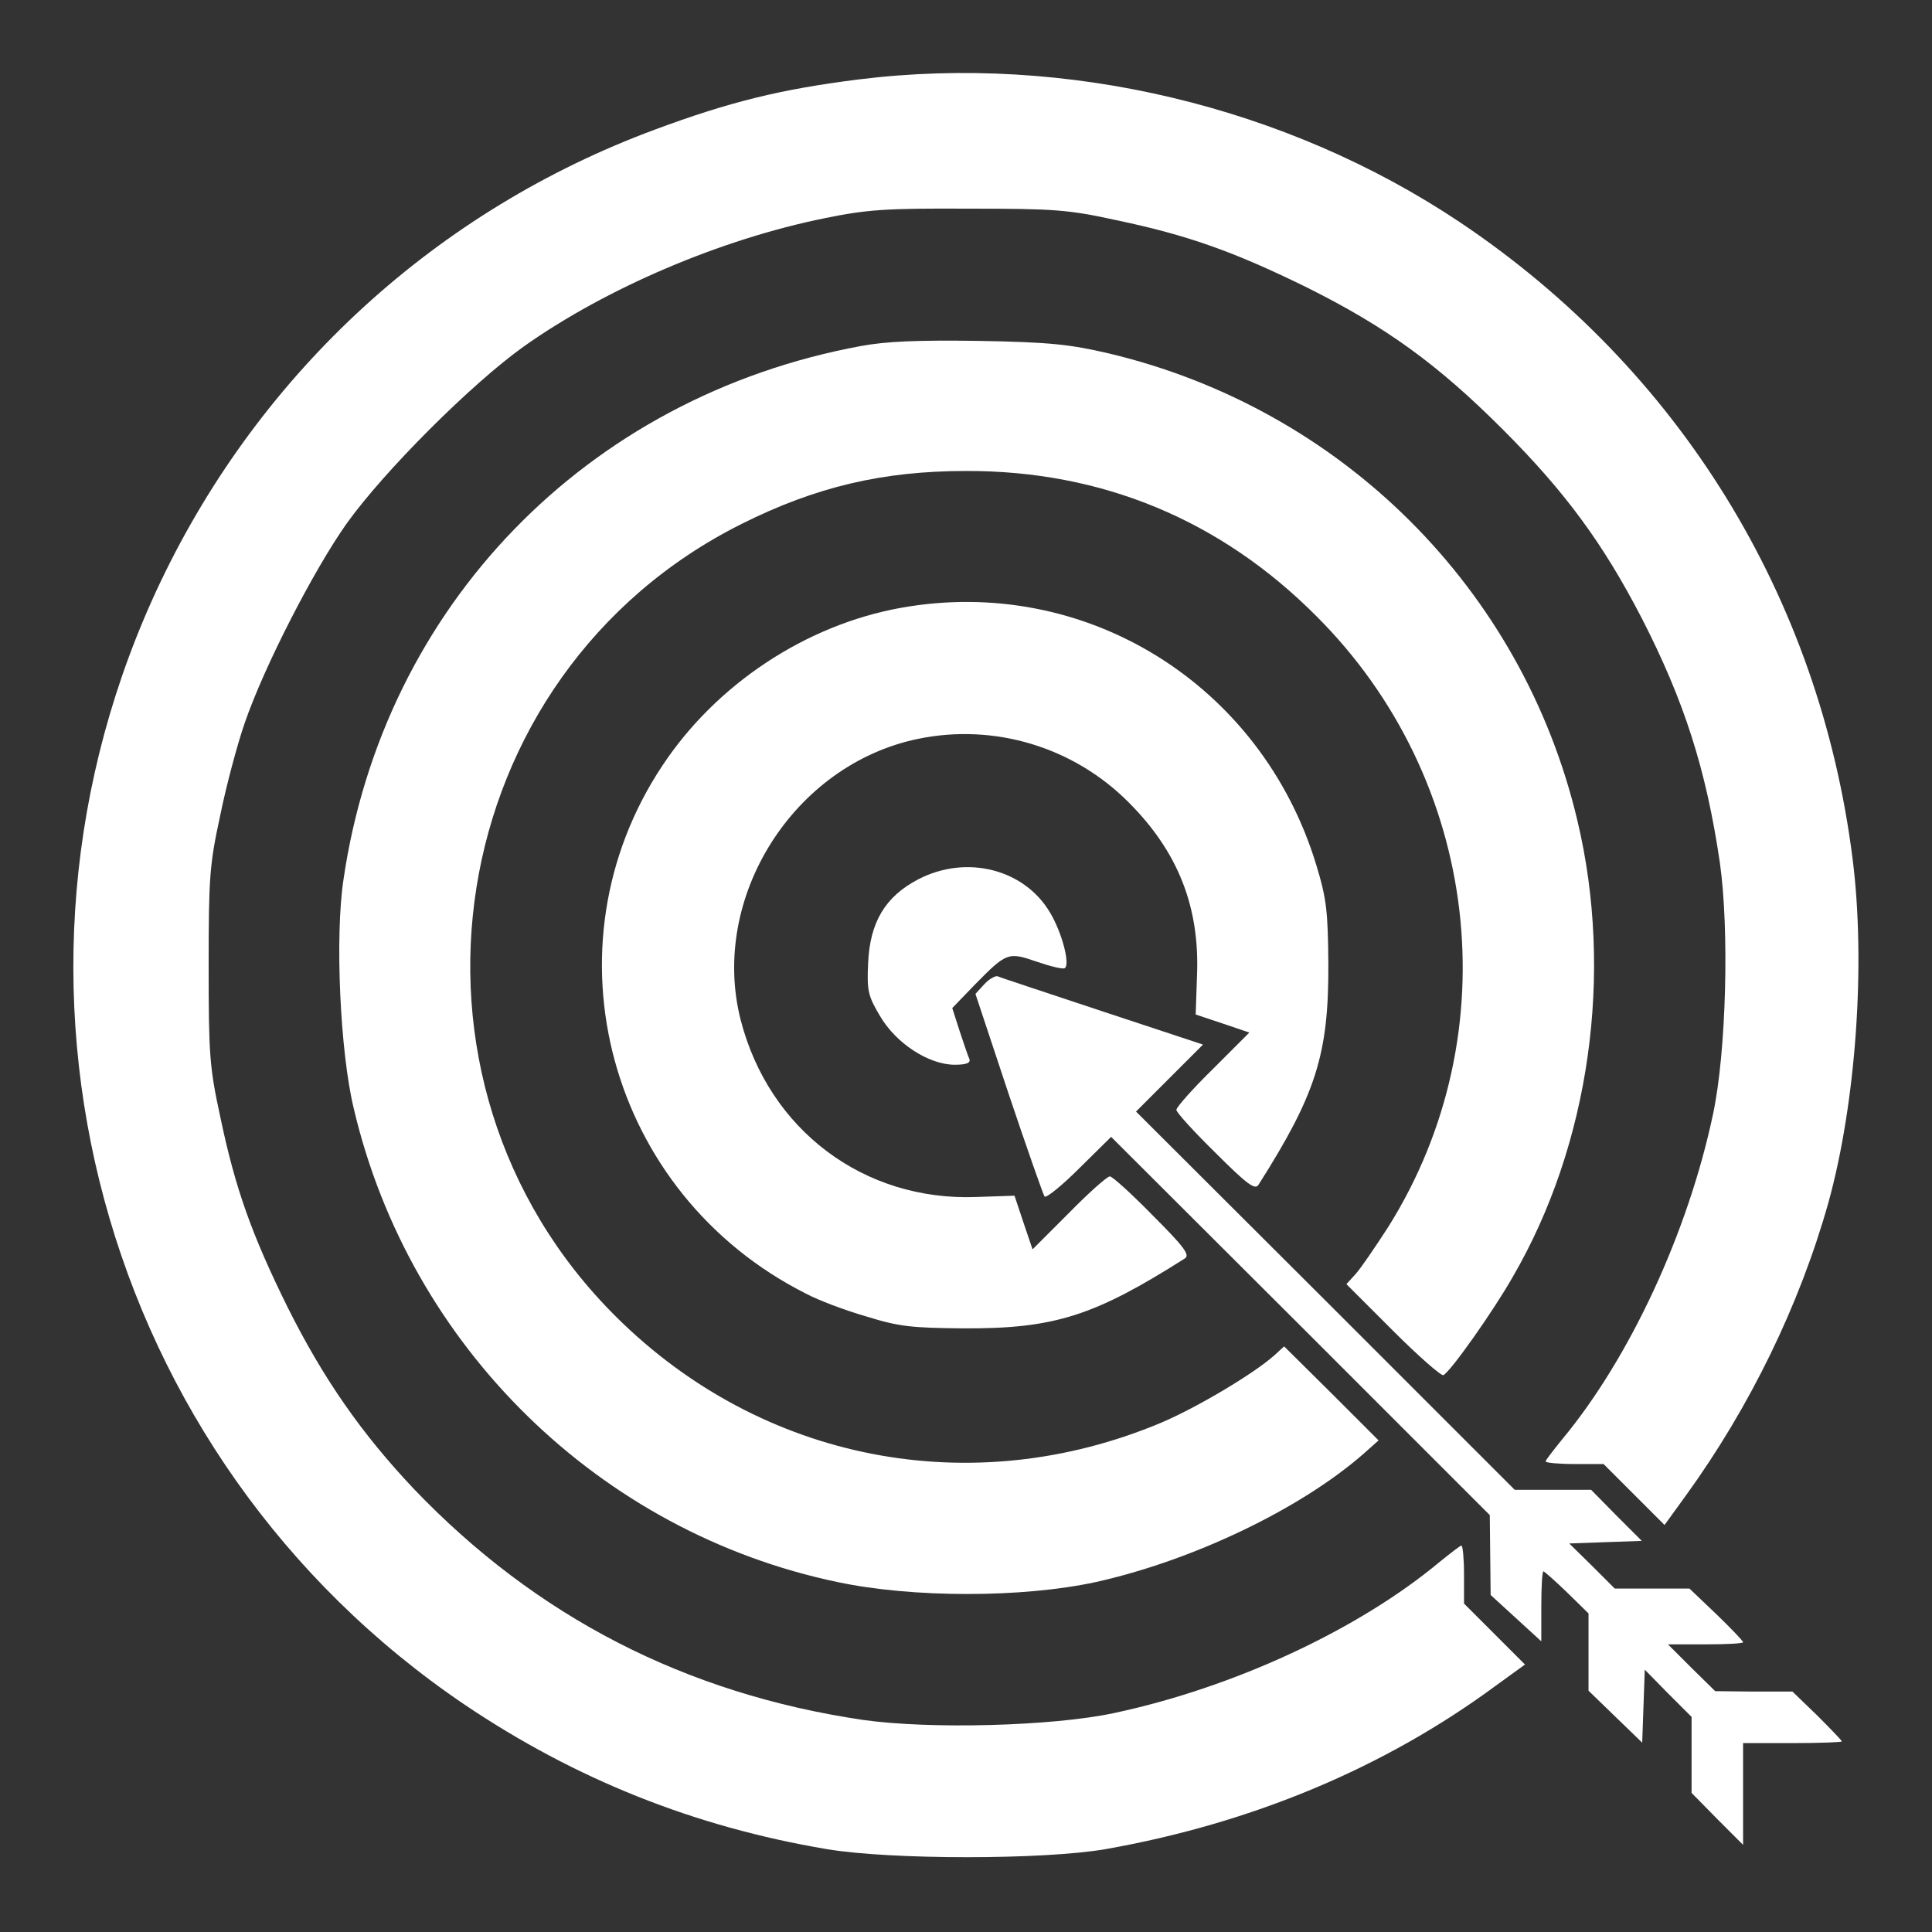 <?xml version="1.0" standalone="no"?>
<!DOCTYPE svg PUBLIC "-//W3C//DTD SVG 20010904//EN"
 "http://www.w3.org/TR/2001/REC-SVG-20010904/DTD/svg10.dtd">
<svg version="1.0" xmlns="http://www.w3.org/2000/svg"
 width="450pt" height="450pt" viewBox="0 0 450 450"
 preserveAspectRatio="xMidYMid meet">

<rect x="0" y="0" width="450" height="450" fill="#333333" stroke="none"/>

<g transform="translate(0,450) scale(0.1,-0.1)"
fill="#ffffff" stroke="none">
<path d="M2000 4315 c-182 -23 -300 -52 -475 -117 -507 -188 -916 -562 -1150
-1051 -444 -930 -144 -2042 708 -2618 257 -173 534 -284 843 -336 149 -25 505
-25 649 0 340 60 649 189 908 380 l69 50 -71 71 -71 71 0 68 c0 37 -3 67 -6
67 -3 0 -26 -18 -52 -39 -190 -158 -480 -292 -757 -351 -145 -31 -430 -38
-585 -16 -413 61 -761 240 -1046 538 -122 129 -211 257 -294 423 -83 168 -122
276 -157 444 -25 115 -27 145 -27 351 0 206 2 236 27 351 14 69 40 166 57 215
45 131 160 355 237 464 87 122 291 326 413 413 192 136 459 250 702 299 98 20
142 23 333 22 200 0 232 -2 346 -27 167 -35 275 -74 444 -157 184 -92 303
-178 455 -330 146 -146 234 -266 324 -440 99 -193 150 -352 182 -570 22 -155
15 -440 -16 -585 -58 -275 -194 -568 -351 -757 -21 -26 -39 -49 -39 -52 0 -3
30 -6 67 -6 l68 0 71 -71 71 -71 50 69 c149 206 265 444 332 683 64 232 87
557 56 800 -77 610 -404 1140 -914 1482 -405 271 -918 393 -1401 333z"/>
<path d="M2005 3694 c-639 -118 -1112 -606 -1205 -1243 -20 -132 -8 -401 24
-533 130 -554 572 -987 1127 -1103 175 -37 430 -37 601 0 225 50 475 169 623
298 l36 32 -110 110 -110 109 -23 -21 c-47 -42 -179 -121 -264 -157 -441 -185
-930 -90 -1269 247 -557 553 -408 1497 293 1847 172 86 328 123 522 123 316 1
593 -114 816 -338 381 -380 451 -970 168 -1422 -31 -48 -65 -98 -77 -111 l-21
-23 109 -109 c60 -60 113 -106 117 -103 18 10 116 149 161 228 180 309 236
708 151 1064 -128 540 -549 959 -1092 1088 -91 21 -136 26 -302 29 -143 2
-216 -1 -275 -12z"/>
<path d="M2097 3084 c-220 -40 -428 -177 -554 -367 -282 -424 -126 -998 334
-1230 28 -15 91 -39 140 -53 77 -24 106 -27 228 -28 211 -1 304 29 515 163 12
8 -2 27 -75 100 -49 50 -94 91 -100 91 -6 0 -49 -38 -95 -85 l-85 -85 -21 62
-21 63 -89 -3 c-262 -10 -483 156 -549 413 -72 284 123 594 413 654 178 37
363 -19 491 -148 115 -115 166 -244 159 -405 l-3 -89 63 -21 62 -21 -85 -85
c-47 -46 -85 -89 -85 -95 0 -6 41 -51 91 -100 73 -73 92 -87 100 -75 134 211
164 304 163 515 -1 122 -4 151 -28 230 -128 422 -539 677 -969 599z"/>
<path d="M2139 2452 c-77 -40 -113 -100 -117 -196 -3 -64 0 -76 28 -123 37
-63 113 -113 174 -113 26 0 37 4 34 13 -3 6 -13 36 -23 66 l-17 53 53 55 c74
75 77 76 144 53 32 -11 61 -18 65 -15 13 8 -6 82 -34 129 -60 102 -195 136
-307 78z"/>
<path d="M2293 2208 l-21 -23 77 -232 c43 -128 81 -236 84 -240 4 -4 41 26 81
66 l74 73 441 -440 441 -441 1 -93 1 -93 59 -54 59 -54 0 81 c0 45 2 82 5 82
2 0 27 -22 55 -49 l50 -49 0 -90 0 -90 63 -61 62 -60 3 85 3 85 54 -55 55 -55
0 -89 0 -88 60 -61 60 -60 0 118 0 119 115 0 c63 0 115 2 115 4 0 2 -26 29
-57 60 l-58 56 -90 0 -90 1 -55 54 -55 55 88 0 c48 0 87 2 87 5 0 3 -28 32
-62 65 l-63 60 -87 0 -87 0 -53 53 -53 52 84 3 85 3 -59 59 -59 60 -89 0 -89
0 -441 441 -441 440 78 78 78 78 -233 77 c-129 43 -239 79 -245 82 -5 2 -20
-6 -31 -18z"/>
</g>
</svg>
